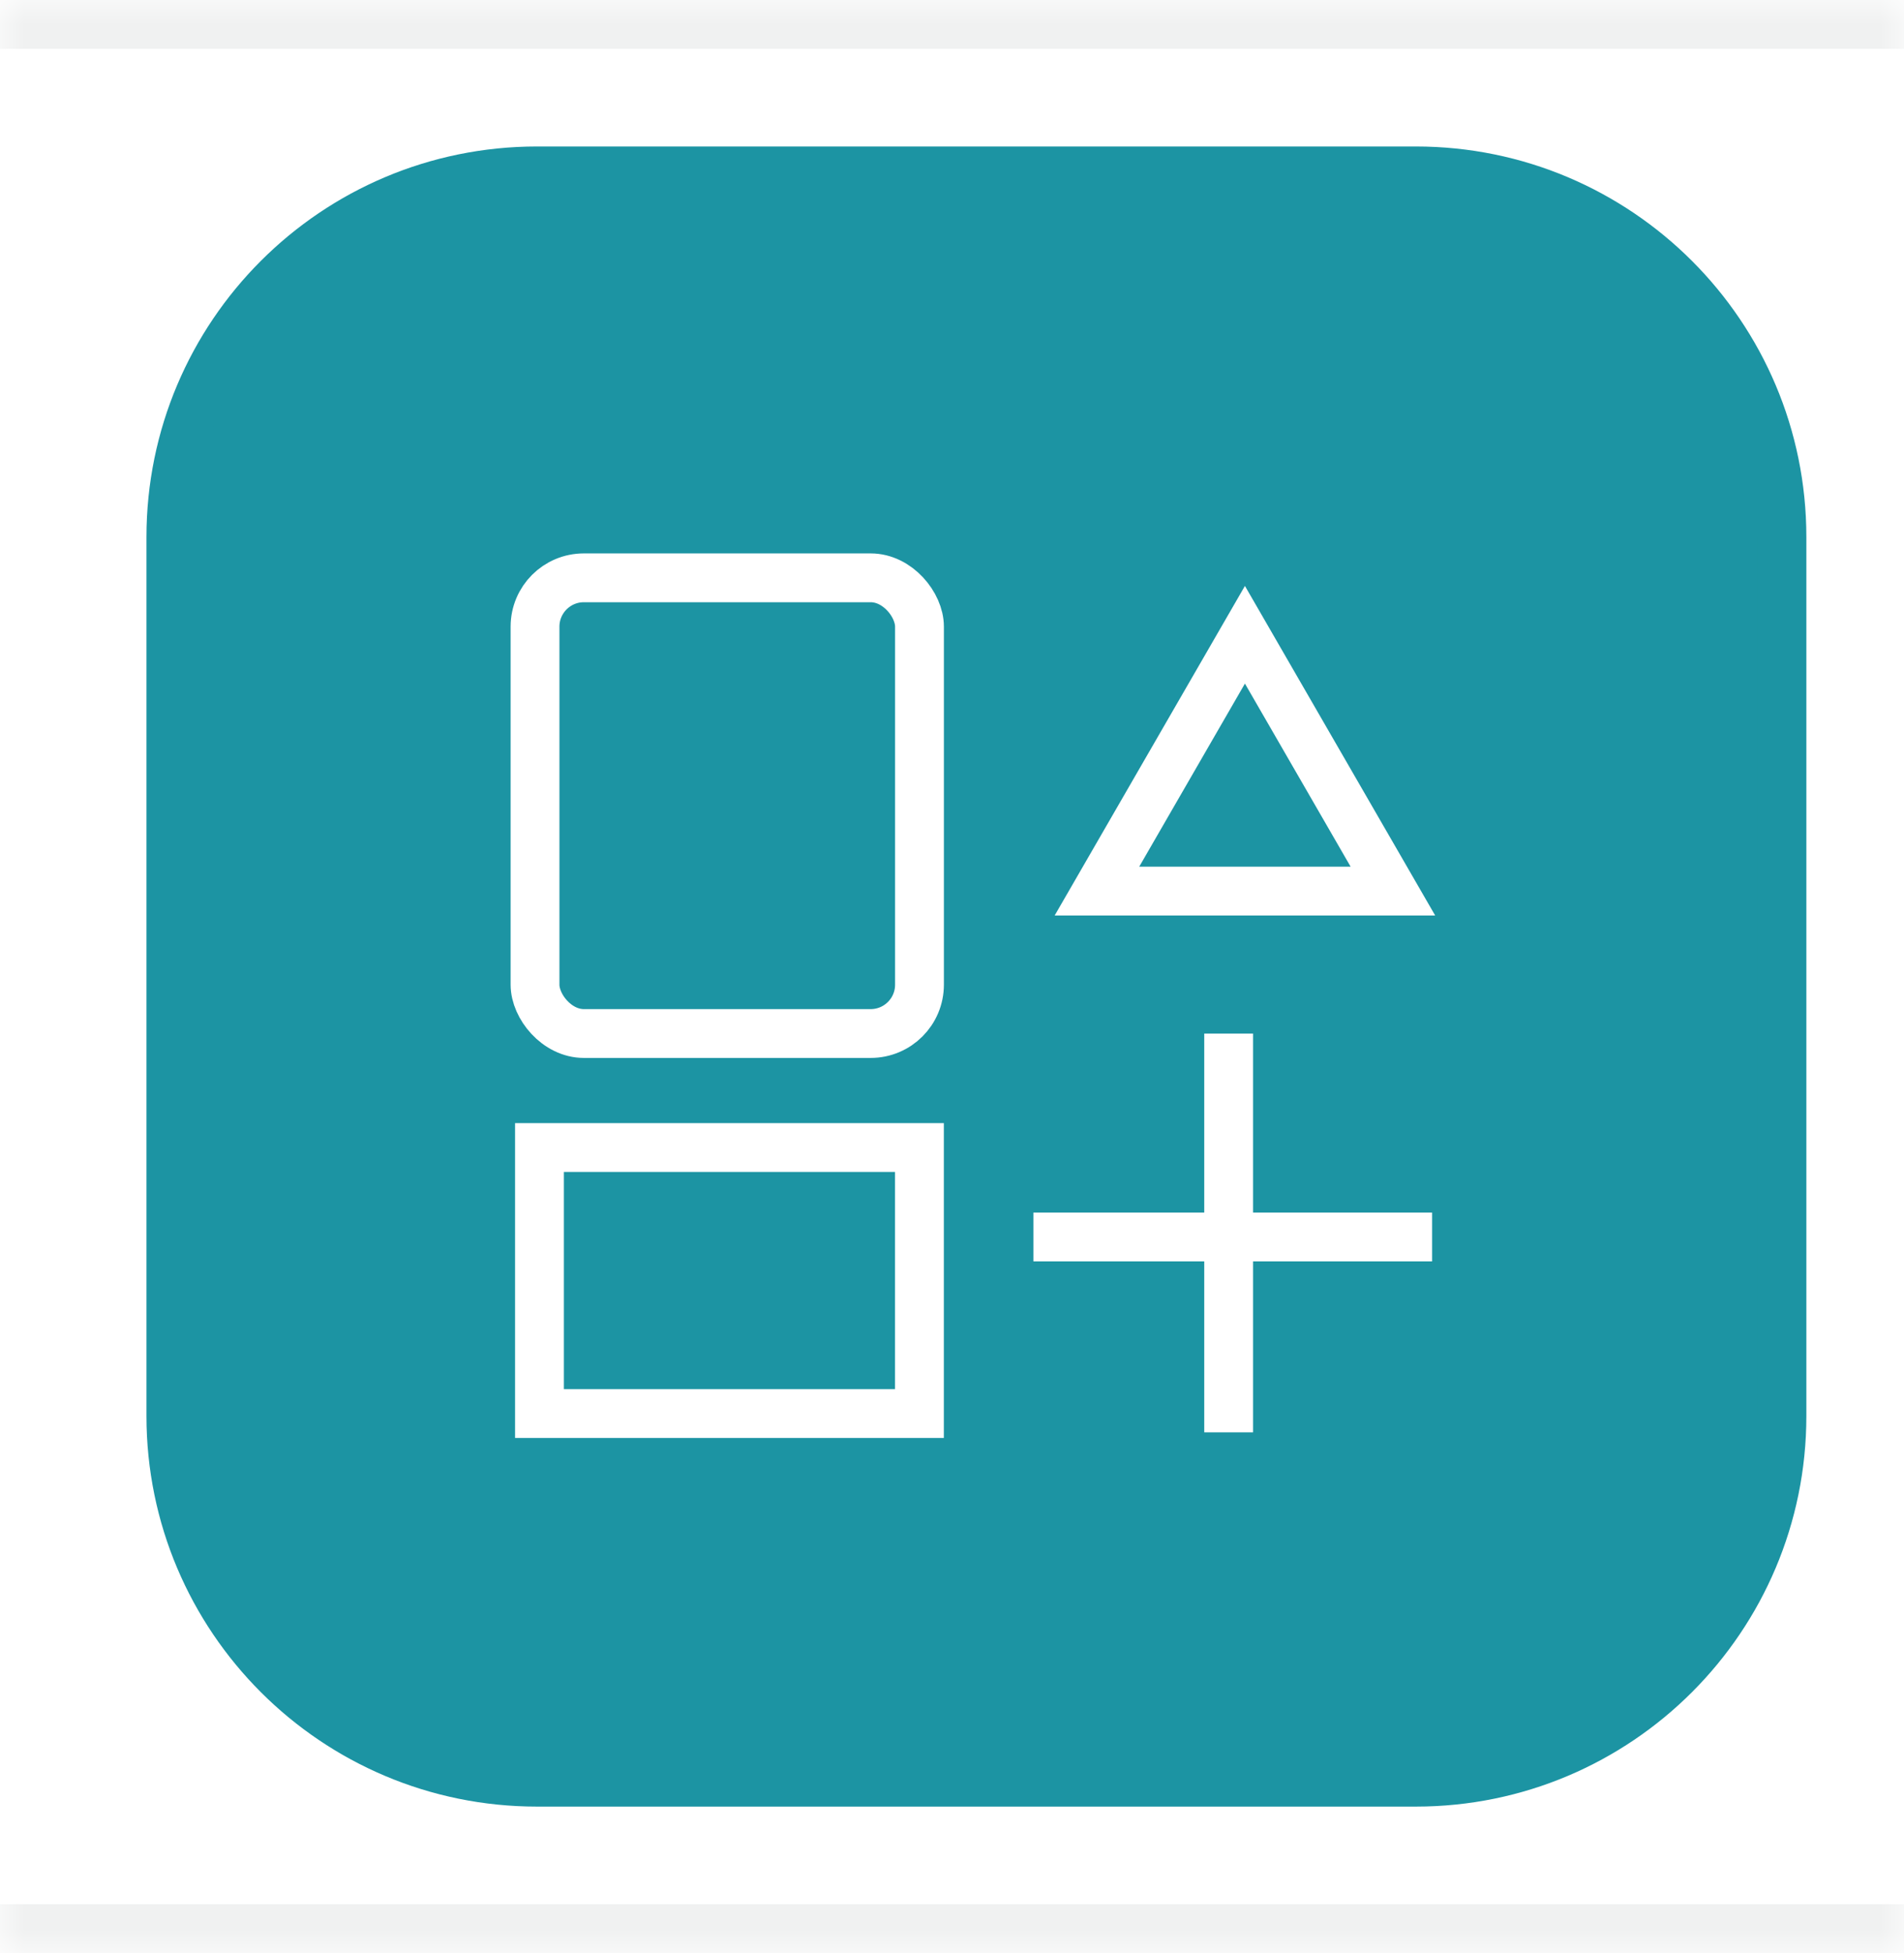 <svg width="39" height="40" viewBox="0 0 39 40" fill="none" xmlns="http://www.w3.org/2000/svg">
<mask id="path-1-inside-1_290_3077" fill="white">
<path d="M0 0H39V40H0V0Z"/>
</mask>
<path d="M0 0H39V40H0V0Z" fill="white"/>
<path d="M0 1H39V-1H0V1ZM39 39H0V41H39V39Z" fill="#F0F1F1" mask="url(#path-1-inside-1_290_3077)"/>
<path d="M3.5 11C3.5 6.858 6.858 3.5 11 3.5H29C33.142 3.5 36.5 6.858 36.5 11V29C36.5 33.142 33.142 36.5 29 36.5H11C6.858 36.5 3.5 33.142 3.5 29V11Z" fill="#1C94A3" stroke="#1C94A3"/>
<rect x="11.05" y="23.502" width="7.783" height="5.448" stroke="white"/>
<rect x="10.959" y="11.834" width="7.875" height="9.333" rx="1" stroke="white"/>
<line x1="21.167" y1="25.334" x2="29.334" y2="25.334" stroke="white"/>
<line x1="25.167" y1="21.168" x2="25.167" y2="29.335" stroke="white"/>
<path d="M22.469 18.25L25.5 13L28.531 18.25H22.469Z" stroke="white"/>
</svg>
